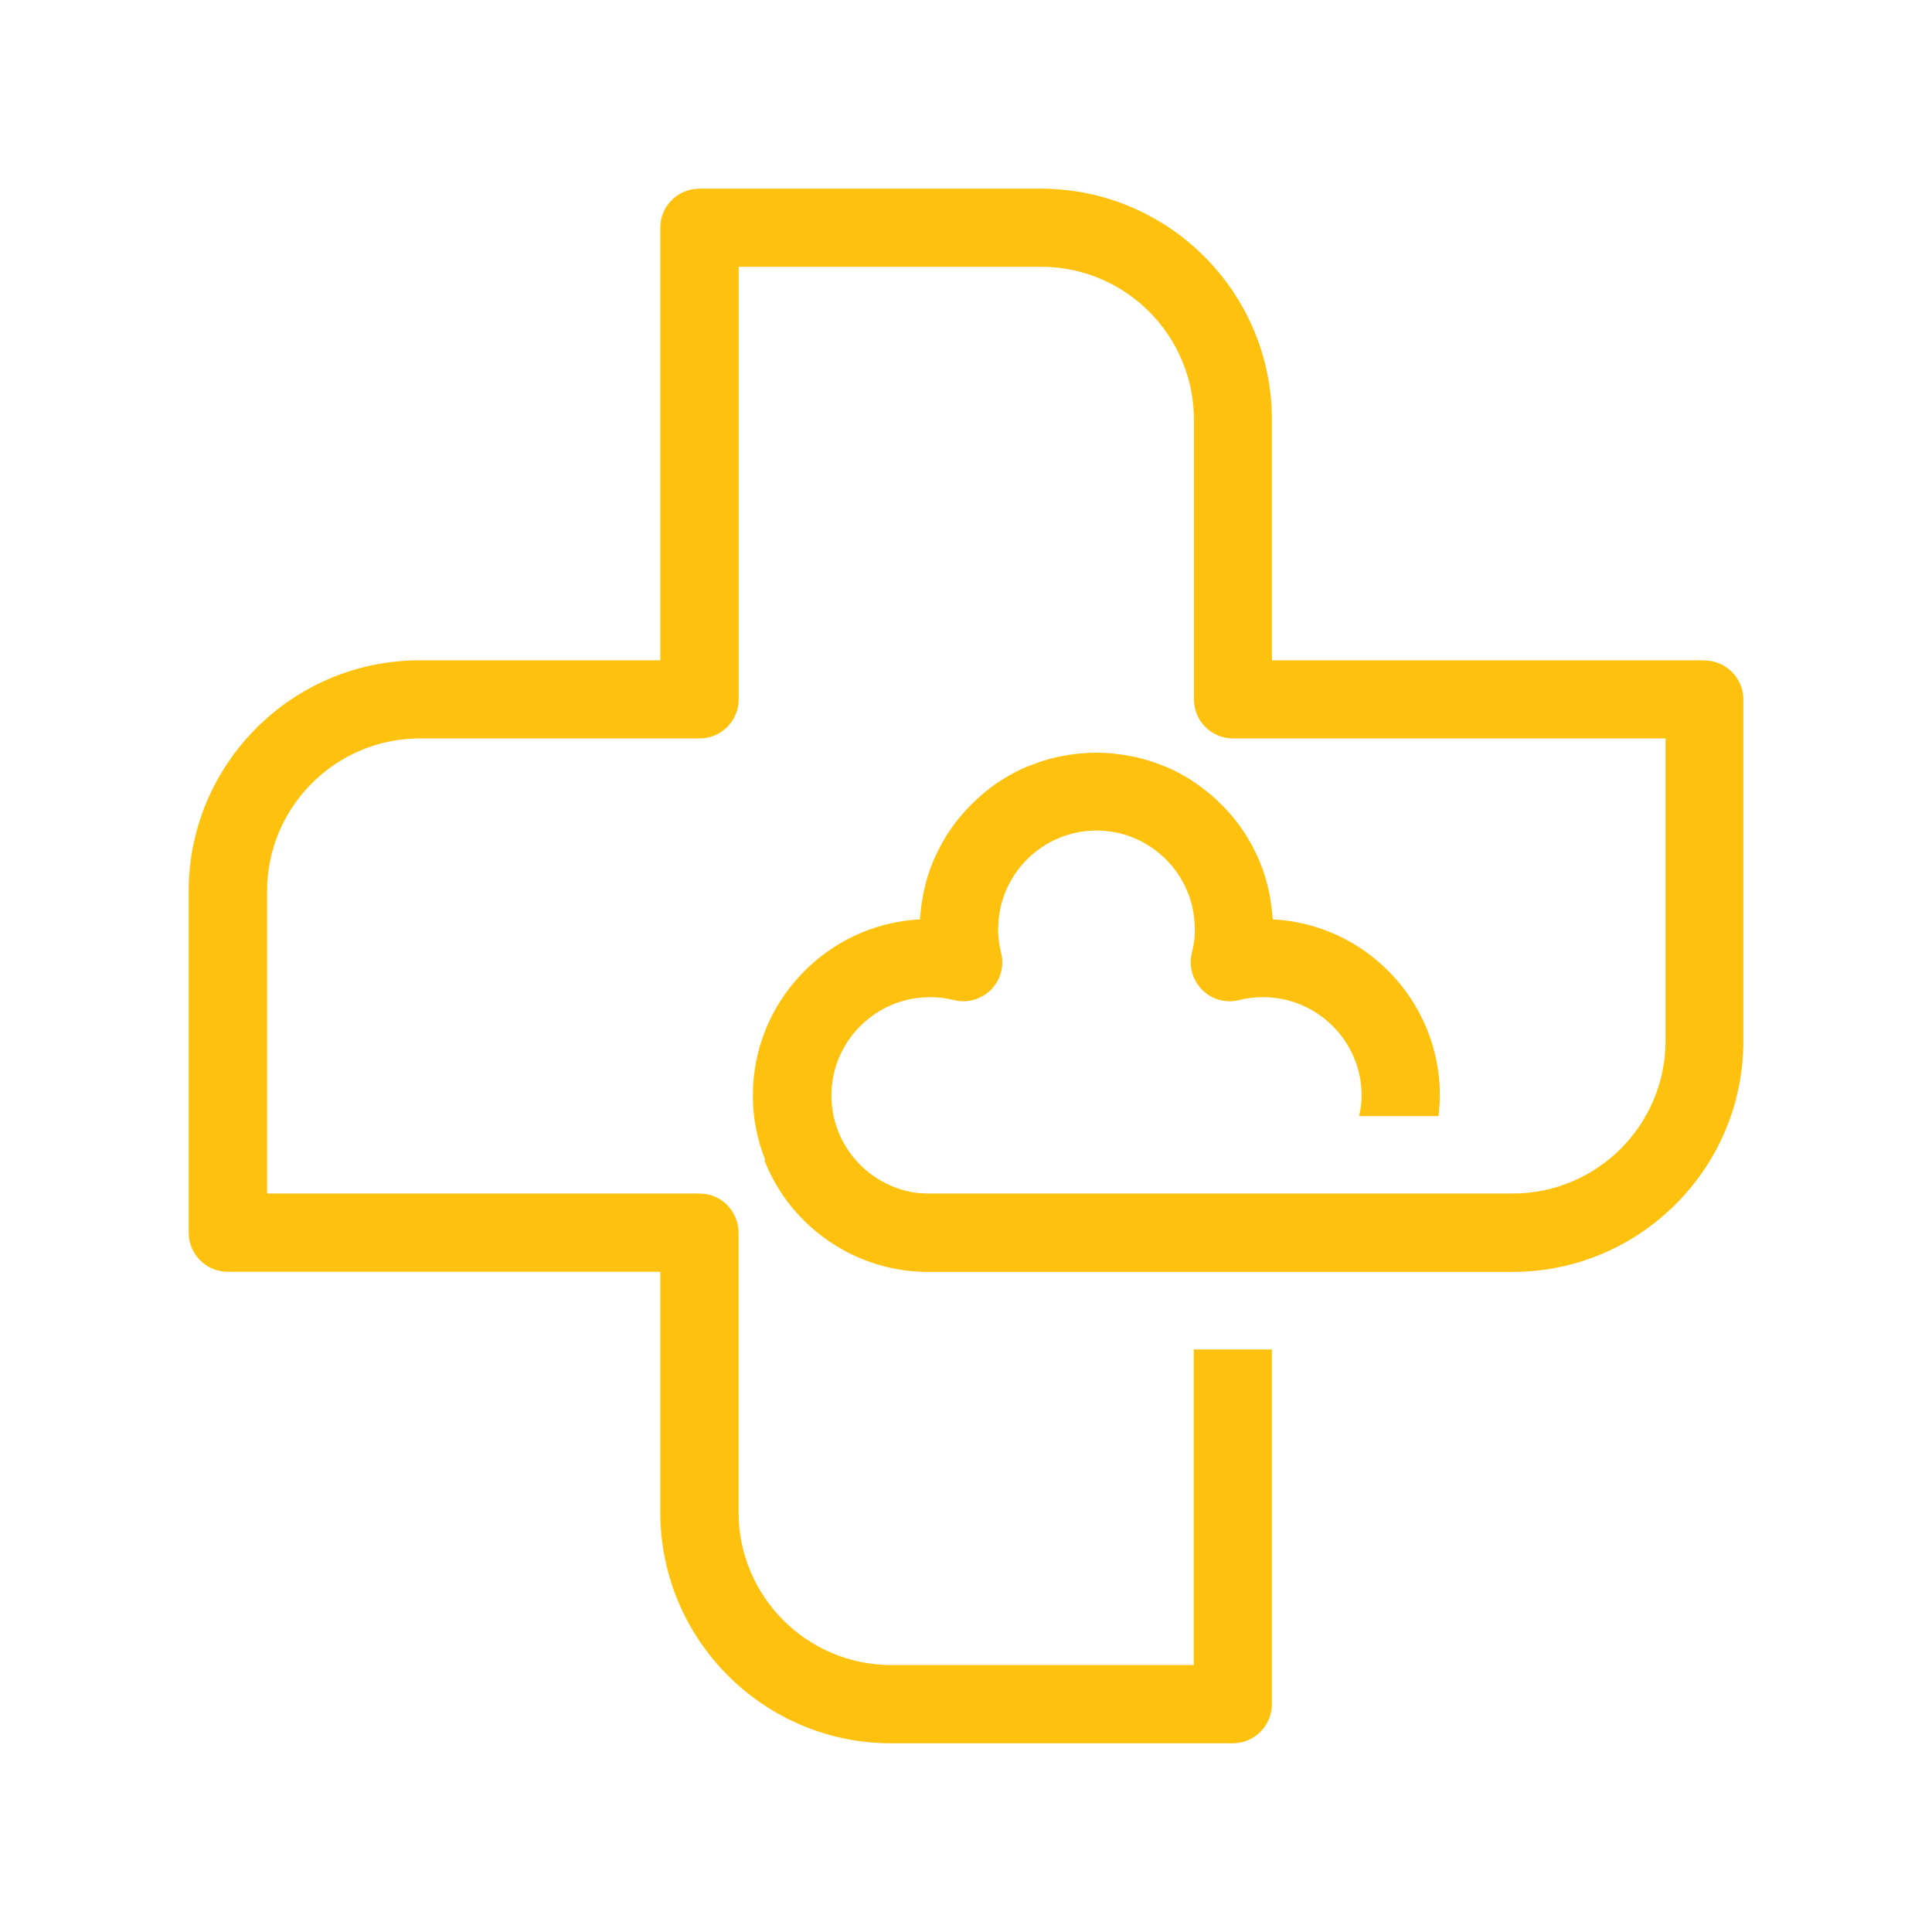 <?xml version="1.0" encoding="UTF-8" standalone="no"?>
<!DOCTYPE svg PUBLIC "-//W3C//DTD SVG 1.1//EN" "http://www.w3.org/Graphics/SVG/1.1/DTD/svg11.dtd">
<svg width="100%" height="100%" viewBox="0 0 1024 1024" version="1.1" xmlns="http://www.w3.org/2000/svg" xmlns:xlink="http://www.w3.org/1999/xlink" xml:space="preserve" xmlns:serif="http://www.serif.com/" style="fill-rule:evenodd;clip-rule:evenodd;stroke-linejoin:round;stroke-miterlimit:2;">
    <g transform="matrix(11.594,0,0,11.586,100,99.999)">
        <path d="M69.291,21.577L49.52,21.577L49.52,10.563C49.52,4.736 44.78,0 38.955,0L23.35,0C22.357,0 21.561,0.797 21.561,1.79L21.561,21.577L10.558,21.577C4.734,21.577 0,26.319 0,32.14L0,47.759C0,48.745 0.803,49.549 1.789,49.549L21.561,49.549L21.561,60.556C21.561,66.383 26.295,71.119 32.112,71.119L47.731,71.119C48.717,71.119 49.52,70.316 49.52,69.329L49.52,53.103L45.948,53.103L45.948,67.539L32.119,67.539C28.273,67.539 25.139,64.41 25.139,60.55L25.139,47.759C25.139,47.263 24.936,46.818 24.616,46.492C24.29,46.165 23.846,45.969 23.356,45.969L3.585,45.969L3.585,32.14C3.585,28.286 6.719,25.15 10.571,25.15L23.356,25.15C24.342,25.15 25.145,24.347 25.145,23.36L25.145,3.573L38.968,3.573C42.821,3.573 45.955,6.709 45.955,10.563L45.955,23.36C45.955,24.347 46.751,25.15 47.744,25.15L67.515,25.15L67.515,38.979C67.515,42.827 64.388,45.969 60.529,45.969L33.856,45.969C33.751,45.969 33.647,45.963 33.549,45.956L33.418,45.956C31.159,45.721 29.383,43.807 29.383,41.481C29.383,39.006 31.407,36.987 33.882,36.987C34.254,36.987 34.62,37.026 34.979,37.118C35.586,37.274 36.226,37.091 36.67,36.654C37.12,36.203 37.297,35.563 37.14,34.955C37.049,34.596 37.003,34.23 37.003,33.858L37.009,33.858C37.009,31.382 39.027,29.363 41.502,29.363C43.976,29.363 45.994,31.382 45.994,33.858L46.001,33.858C46.001,34.23 45.955,34.596 45.863,34.955C45.707,35.563 45.89,36.203 46.334,36.654C46.778,37.098 47.417,37.274 48.025,37.118C48.384,37.026 48.749,36.987 49.122,36.987C51.596,36.987 53.621,39.006 53.621,41.481C53.621,41.808 53.575,42.122 53.51,42.429L57.133,42.429C57.172,42.115 57.199,41.801 57.199,41.481C57.199,37.176 53.81,33.642 49.559,33.427C49.559,33.316 49.533,33.211 49.526,33.1C49.526,33.054 49.52,33.002 49.513,32.956C49.487,32.734 49.455,32.519 49.416,32.303C49.409,32.257 49.396,32.212 49.389,32.166C49.344,31.95 49.285,31.735 49.226,31.526C49.213,31.487 49.2,31.441 49.187,31.402C49.122,31.186 49.043,30.984 48.958,30.775C48.945,30.735 48.932,30.703 48.913,30.67C48.821,30.461 48.723,30.259 48.619,30.063C48.606,30.036 48.586,30.004 48.573,29.978C48.462,29.775 48.345,29.579 48.214,29.39C48.201,29.37 48.188,29.344 48.168,29.324C48.038,29.128 47.894,28.939 47.744,28.756C47.731,28.743 47.718,28.723 47.705,28.71C47.548,28.527 47.385,28.344 47.215,28.175C47.202,28.168 47.195,28.155 47.182,28.142C47.006,27.965 46.823,27.802 46.634,27.645C46.627,27.639 46.614,27.633 46.608,27.626C46.412,27.469 46.216,27.319 46.007,27.175C46.007,27.175 45.994,27.169 45.987,27.162C45.779,27.018 45.563,26.888 45.341,26.77C45.341,26.77 45.328,26.77 45.328,26.764C45.106,26.64 44.871,26.528 44.636,26.43L44.623,26.43C44.388,26.333 44.14,26.241 43.892,26.163L43.879,26.163C43.63,26.084 43.376,26.019 43.114,25.967L43.108,25.967C42.586,25.862 42.044,25.803 41.495,25.803L41.489,25.803C40.934,25.803 40.398,25.862 39.876,25.967L39.869,25.967C39.608,26.019 39.353,26.084 39.105,26.163L39.092,26.163C38.844,26.241 38.603,26.333 38.361,26.43L38.348,26.43C38.113,26.528 37.878,26.64 37.656,26.764C37.656,26.764 37.643,26.764 37.643,26.77C37.421,26.894 37.205,27.025 36.996,27.162C36.996,27.162 36.983,27.169 36.977,27.175C36.768,27.312 36.565,27.469 36.376,27.626C36.37,27.626 36.363,27.639 36.356,27.645C36.167,27.802 35.984,27.972 35.808,28.142C35.795,28.148 35.788,28.162 35.775,28.175C35.606,28.344 35.442,28.527 35.286,28.71C35.273,28.723 35.259,28.743 35.246,28.756C35.096,28.939 34.953,29.128 34.822,29.324C34.809,29.344 34.796,29.37 34.776,29.39C34.646,29.579 34.528,29.775 34.417,29.978C34.404,30.004 34.385,30.036 34.372,30.063C34.267,30.259 34.169,30.461 34.078,30.67C34.065,30.703 34.052,30.735 34.032,30.775C33.947,30.977 33.869,31.186 33.803,31.402C33.79,31.441 33.777,31.48 33.764,31.526C33.699,31.735 33.647,31.95 33.601,32.166C33.588,32.212 33.581,32.257 33.575,32.303C33.536,32.519 33.496,32.741 33.477,32.956C33.477,33.002 33.47,33.054 33.464,33.1C33.451,33.211 33.438,33.316 33.431,33.427C29.18,33.649 25.792,37.183 25.792,41.481C25.792,42.527 25.994,43.526 26.36,44.441L26.314,44.441C26.582,45.113 26.928,45.74 27.352,46.309C28.821,48.275 31.172,49.555 33.816,49.555L60.516,49.555C66.34,49.555 71.074,44.819 71.074,38.992L71.074,23.373C71.074,22.387 70.277,21.583 69.285,21.583L69.291,21.577Z" style="fill:url(#_Linear1);fill-rule:nonzero;"/>
    </g>
    <defs>
        <linearGradient id="_Linear1" x1="0" y1="0" x2="1" y2="0" gradientUnits="userSpaceOnUse" gradientTransform="matrix(71.074,0,0,71.074,0.007,35.563)"><stop offset="0" style="stop-color:rgb(254,193,13);stop-opacity:1"/><stop offset="1" style="stop-color:rgb(254,193,13);stop-opacity:1"/></linearGradient>
    </defs>
</svg>
